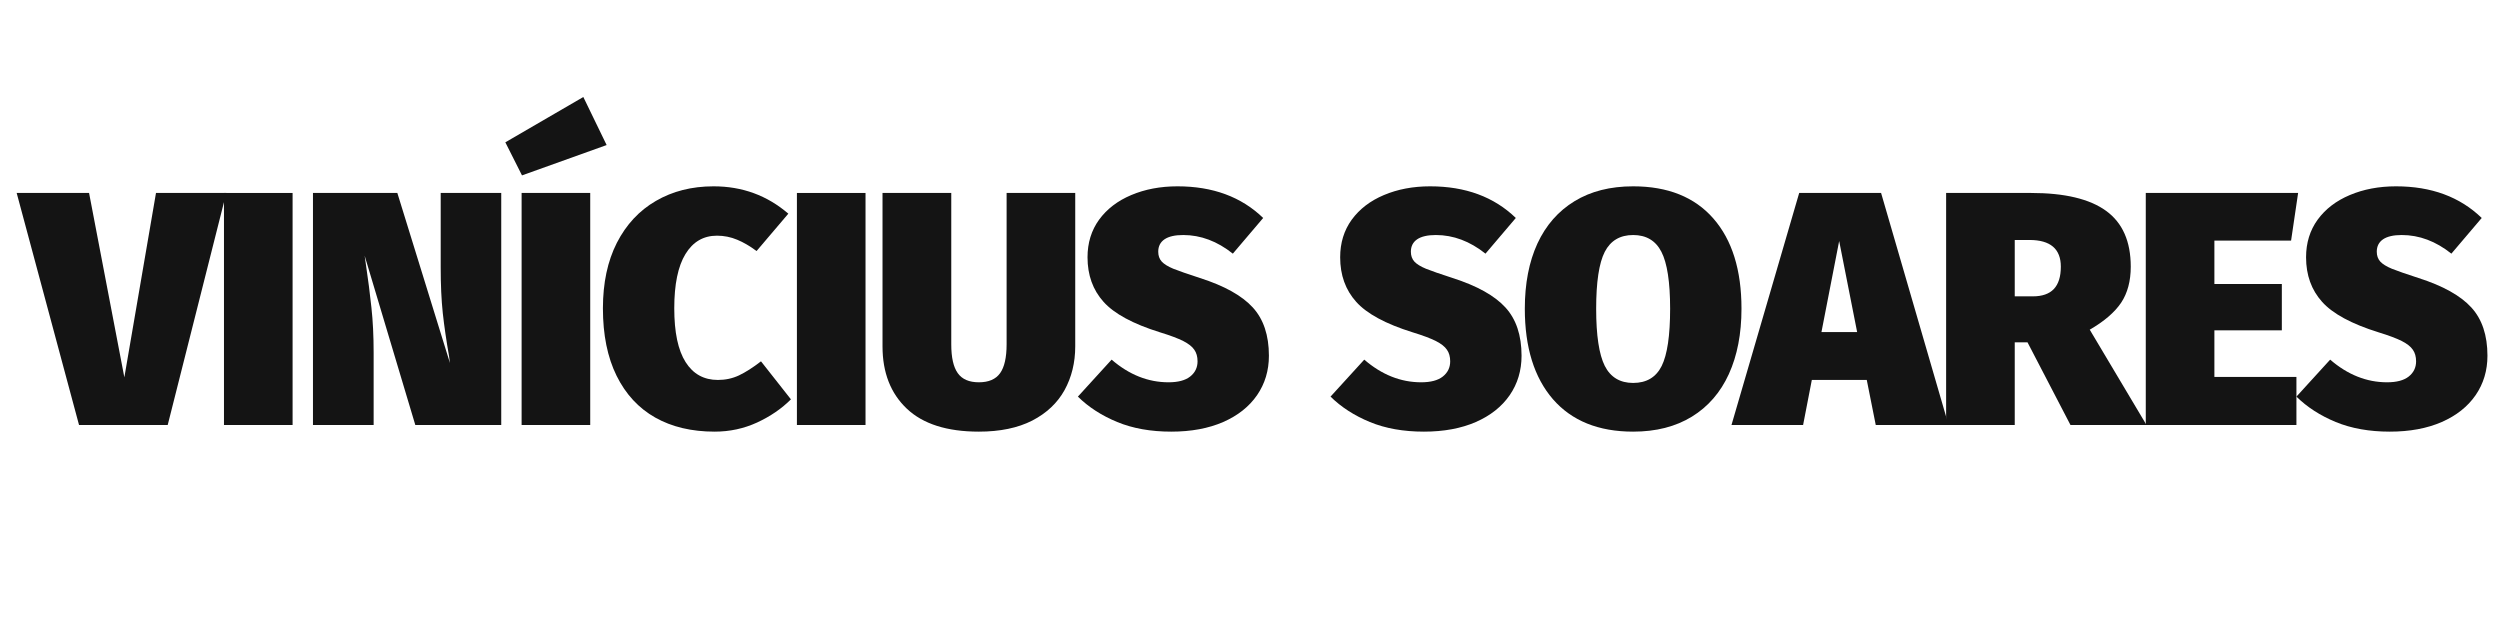<svg xmlns="http://www.w3.org/2000/svg" width="300" viewBox="0 0 300 75" height="75" version="1.0"><g fill="#141414"><g><g><path d="M 24.156 -27.844 L 17.125 0 L 6.484 0 L -1 -27.844 L 7.688 -27.844 L 11.922 -5.719 L 15.719 -27.844 Z M 24.156 -27.844" transform="translate(3 51)"/></g></g></g><g fill="#141414"><g><g><path d="M 9.953 -27.844 L 9.953 0 L 1.719 0 L 1.719 -27.844 Z M 9.953 -27.844" transform="translate(25.158 51)"/></g></g></g><g fill="#141414"><g><g><path d="M 24.312 0 L 14 0 L 7.922 -20.312 L 8.047 -19.438 C 8.336 -17.488 8.566 -15.707 8.734 -14.094 C 8.91 -12.488 9 -10.672 9 -8.641 L 9 0 L 1.719 0 L 1.719 -27.844 L 11.844 -27.844 L 18.156 -7.438 L 18.047 -8.281 C 17.723 -10.125 17.473 -11.836 17.297 -13.422 C 17.129 -15.004 17.047 -16.836 17.047 -18.922 L 17.047 -27.844 L 24.312 -27.844 Z M 24.312 0" transform="translate(35.837 51)"/></g></g></g><g fill="#141414"><g><g><path d="M 9.953 -27.844 L 9.953 0 L 1.719 0 L 1.719 -27.844 Z M 9.125 -39.359 L 11.922 -33.594 L 1.766 -29.953 L -0.234 -33.922 Z M 9.125 -39.359" transform="translate(60.874 51)"/></g></g></g><g fill="#141414"><g><g><path d="M 14.078 -28.641 C 17.516 -28.641 20.504 -27.547 23.047 -25.359 L 19.234 -20.875 C 18.441 -21.469 17.664 -21.922 16.906 -22.234 C 16.145 -22.555 15.336 -22.719 14.484 -22.719 C 12.859 -22.719 11.598 -21.984 10.703 -20.516 C 9.805 -19.047 9.359 -16.875 9.359 -14 C 9.359 -11.125 9.812 -8.973 10.719 -7.547 C 11.625 -6.117 12.914 -5.406 14.594 -5.406 C 15.5 -5.406 16.344 -5.586 17.125 -5.953 C 17.914 -6.328 18.797 -6.891 19.766 -7.641 L 23.359 -3.078 C 22.242 -1.961 20.891 -1.035 19.297 -0.297 C 17.711 0.43 16.016 0.797 14.203 0.797 C 11.453 0.797 9.078 0.234 7.078 -0.891 C 5.078 -2.023 3.531 -3.695 2.438 -5.906 C 1.344 -8.125 0.797 -10.82 0.797 -14 C 0.797 -17.039 1.352 -19.66 2.469 -21.859 C 3.594 -24.055 5.156 -25.734 7.156 -26.891 C 9.156 -28.055 11.461 -28.641 14.078 -28.641 Z M 14.078 -28.641" transform="translate(71.553 51)"/></g></g></g><g fill="#141414"><g><g><path d="M 9.953 -27.844 L 9.953 0 L 1.719 0 L 1.719 -27.844 Z M 9.953 -27.844" transform="translate(93.91 51)"/></g></g></g><g fill="#141414"><g><g><path d="M 24.438 -9.438 C 24.438 -7.488 24.008 -5.738 23.156 -4.188 C 22.301 -2.645 21.008 -1.426 19.281 -0.531 C 17.551 0.352 15.414 0.797 12.875 0.797 C 9.062 0.797 6.18 -0.117 4.234 -1.953 C 2.285 -3.797 1.312 -6.289 1.312 -9.438 L 1.312 -27.844 L 9.562 -27.844 L 9.562 -9.688 C 9.562 -8.102 9.82 -6.945 10.344 -6.219 C 10.863 -5.488 11.707 -5.125 12.875 -5.125 C 14.051 -5.125 14.898 -5.488 15.422 -6.219 C 15.941 -6.945 16.203 -8.102 16.203 -9.688 L 16.203 -27.844 L 24.438 -27.844 Z M 24.438 -9.438" transform="translate(104.59 51)"/></g></g></g><g fill="#141414"><g><g><path d="M 11.953 -28.641 C 16.191 -28.641 19.617 -27.375 22.234 -24.844 L 18.594 -20.562 C 16.727 -22.051 14.742 -22.797 12.641 -22.797 C 11.648 -22.797 10.898 -22.625 10.391 -22.281 C 9.891 -21.938 9.641 -21.441 9.641 -20.797 C 9.641 -20.316 9.781 -19.922 10.062 -19.609 C 10.344 -19.305 10.805 -19.02 11.453 -18.75 C 12.109 -18.488 13.172 -18.117 14.641 -17.641 C 17.578 -16.703 19.691 -15.523 20.984 -14.109 C 22.273 -12.703 22.922 -10.77 22.922 -8.312 C 22.922 -6.531 22.445 -4.953 21.5 -3.578 C 20.551 -2.203 19.195 -1.129 17.438 -0.359 C 15.676 0.41 13.598 0.797 11.203 0.797 C 8.742 0.797 6.582 0.41 4.719 -0.359 C 2.852 -1.129 1.281 -2.145 0 -3.406 L 4.047 -7.844 C 6.148 -6.031 8.426 -5.125 10.875 -5.125 C 12.02 -5.125 12.883 -5.352 13.469 -5.812 C 14.062 -6.281 14.359 -6.891 14.359 -7.641 C 14.359 -8.203 14.227 -8.664 13.969 -9.031 C 13.719 -9.406 13.273 -9.754 12.641 -10.078 C 12.004 -10.398 11.07 -10.75 9.844 -11.125 C 6.613 -12.133 4.359 -13.352 3.078 -14.781 C 1.797 -16.207 1.156 -17.988 1.156 -20.125 C 1.156 -21.852 1.617 -23.359 2.547 -24.641 C 3.484 -25.922 4.77 -26.906 6.406 -27.594 C 8.051 -28.289 9.898 -28.641 11.953 -28.641 Z M 11.953 -28.641" transform="translate(129.347 51)"/></g></g></g><g fill="#141414"><g><g><path d="M 11.953 -28.641 C 16.191 -28.641 19.617 -27.375 22.234 -24.844 L 18.594 -20.562 C 16.727 -22.051 14.742 -22.797 12.641 -22.797 C 11.648 -22.797 10.898 -22.625 10.391 -22.281 C 9.891 -21.938 9.641 -21.441 9.641 -20.797 C 9.641 -20.316 9.781 -19.922 10.062 -19.609 C 10.344 -19.305 10.805 -19.02 11.453 -18.75 C 12.109 -18.488 13.172 -18.117 14.641 -17.641 C 17.578 -16.703 19.691 -15.523 20.984 -14.109 C 22.273 -12.703 22.922 -10.77 22.922 -8.312 C 22.922 -6.531 22.445 -4.953 21.5 -3.578 C 20.551 -2.203 19.195 -1.129 17.438 -0.359 C 15.676 0.41 13.598 0.797 11.203 0.797 C 8.742 0.797 6.582 0.41 4.719 -0.359 C 2.852 -1.129 1.281 -2.145 0 -3.406 L 4.047 -7.844 C 6.148 -6.031 8.426 -5.125 10.875 -5.125 C 12.02 -5.125 12.883 -5.352 13.469 -5.812 C 14.062 -6.281 14.359 -6.891 14.359 -7.641 C 14.359 -8.203 14.227 -8.664 13.969 -9.031 C 13.719 -9.406 13.273 -9.754 12.641 -10.078 C 12.004 -10.398 11.07 -10.75 9.844 -11.125 C 6.613 -12.133 4.359 -13.352 3.078 -14.781 C 1.797 -16.207 1.156 -17.988 1.156 -20.125 C 1.156 -21.852 1.617 -23.359 2.547 -24.641 C 3.484 -25.922 4.77 -26.906 6.406 -27.594 C 8.051 -28.289 9.898 -28.641 11.953 -28.641 Z M 11.953 -28.641" transform="translate(159.664 51)"/></g></g></g><g fill="#141414"><g><g><path d="M 13.797 -28.641 C 17.961 -28.641 21.172 -27.352 23.422 -24.781 C 25.672 -22.207 26.797 -18.598 26.797 -13.953 C 26.797 -10.941 26.289 -8.328 25.281 -6.109 C 24.27 -3.898 22.789 -2.195 20.844 -1 C 18.895 0.195 16.547 0.797 13.797 0.797 C 9.641 0.797 6.43 -0.5 4.172 -3.094 C 1.922 -5.695 0.797 -9.316 0.797 -13.953 C 0.797 -16.973 1.301 -19.582 2.312 -21.781 C 3.332 -23.977 4.816 -25.672 6.766 -26.859 C 8.711 -28.047 11.055 -28.641 13.797 -28.641 Z M 13.797 -22.797 C 12.223 -22.797 11.086 -22.125 10.391 -20.781 C 9.703 -19.438 9.359 -17.16 9.359 -13.953 C 9.359 -10.754 9.703 -8.469 10.391 -7.094 C 11.086 -5.727 12.223 -5.047 13.797 -5.047 C 15.398 -5.047 16.539 -5.723 17.219 -7.078 C 17.895 -8.441 18.234 -10.734 18.234 -13.953 C 18.234 -17.16 17.883 -19.438 17.188 -20.781 C 16.5 -22.125 15.367 -22.797 13.797 -22.797 Z M 13.797 -22.797" transform="translate(182.181 51)"/></g></g></g><g fill="#141414"><g><g><path d="M 16.312 0 L 15.234 -5.406 L 8.641 -5.406 L 7.594 0 L -1 0 L 7.125 -27.844 L 16.953 -27.844 L 25.047 0 Z M 9.797 -11.156 L 14.078 -11.156 L 11.922 -22.078 Z M 9.797 -11.156" transform="translate(208.778 51)"/></g></g></g><g fill="#141414"><g><g><path d="M 11.484 -9.922 L 9.953 -9.922 L 9.953 0 L 1.719 0 L 1.719 -27.844 L 11.922 -27.844 C 15.941 -27.844 18.938 -27.129 20.906 -25.703 C 22.883 -24.273 23.875 -22.039 23.875 -19 C 23.875 -17.27 23.488 -15.828 22.719 -14.672 C 21.945 -13.523 20.691 -12.445 18.953 -11.438 L 25.766 0 L 16.641 0 Z M 9.953 -15.438 L 12.125 -15.438 C 13.238 -15.438 14.078 -15.727 14.641 -16.312 C 15.203 -16.906 15.484 -17.801 15.484 -19 C 15.484 -21.133 14.227 -22.203 11.719 -22.203 L 9.953 -22.203 Z M 9.953 -15.438" transform="translate(231.816 51)"/></g></g></g><g fill="#141414"><g><g><path d="M 20 -27.844 L 19.156 -22.125 L 9.953 -22.125 L 9.953 -16.922 L 18.047 -16.922 L 18.047 -11.359 L 9.953 -11.359 L 9.953 -5.766 L 19.797 -5.766 L 19.797 0 L 1.719 0 L 1.719 -27.844 Z M 20 -27.844" transform="translate(255.774 51)"/></g></g></g><g fill="#141414"><g><g><path d="M 11.953 -28.641 C 16.191 -28.641 19.617 -27.375 22.234 -24.844 L 18.594 -20.562 C 16.727 -22.051 14.742 -22.797 12.641 -22.797 C 11.648 -22.797 10.898 -22.625 10.391 -22.281 C 9.891 -21.938 9.641 -21.441 9.641 -20.797 C 9.641 -20.316 9.781 -19.922 10.062 -19.609 C 10.344 -19.305 10.805 -19.02 11.453 -18.75 C 12.109 -18.488 13.172 -18.117 14.641 -17.641 C 17.578 -16.703 19.691 -15.523 20.984 -14.109 C 22.273 -12.703 22.922 -10.77 22.922 -8.312 C 22.922 -6.531 22.445 -4.953 21.5 -3.578 C 20.551 -2.203 19.195 -1.129 17.438 -0.359 C 15.676 0.41 13.598 0.797 11.203 0.797 C 8.742 0.797 6.582 0.41 4.719 -0.359 C 2.852 -1.129 1.281 -2.145 0 -3.406 L 4.047 -7.844 C 6.148 -6.031 8.426 -5.125 10.875 -5.125 C 12.02 -5.125 12.883 -5.352 13.469 -5.812 C 14.062 -6.281 14.359 -6.891 14.359 -7.641 C 14.359 -8.203 14.227 -8.664 13.969 -9.031 C 13.719 -9.406 13.273 -9.754 12.641 -10.078 C 12.004 -10.398 11.07 -10.75 9.844 -11.125 C 6.613 -12.133 4.359 -13.352 3.078 -14.781 C 1.797 -16.207 1.156 -17.988 1.156 -20.125 C 1.156 -21.852 1.617 -23.359 2.547 -24.641 C 3.484 -25.922 4.77 -26.906 6.406 -27.594 C 8.051 -28.289 9.898 -28.641 11.953 -28.641 Z M 11.953 -28.641" transform="translate(275.572 51)"/></g></g></g></svg>